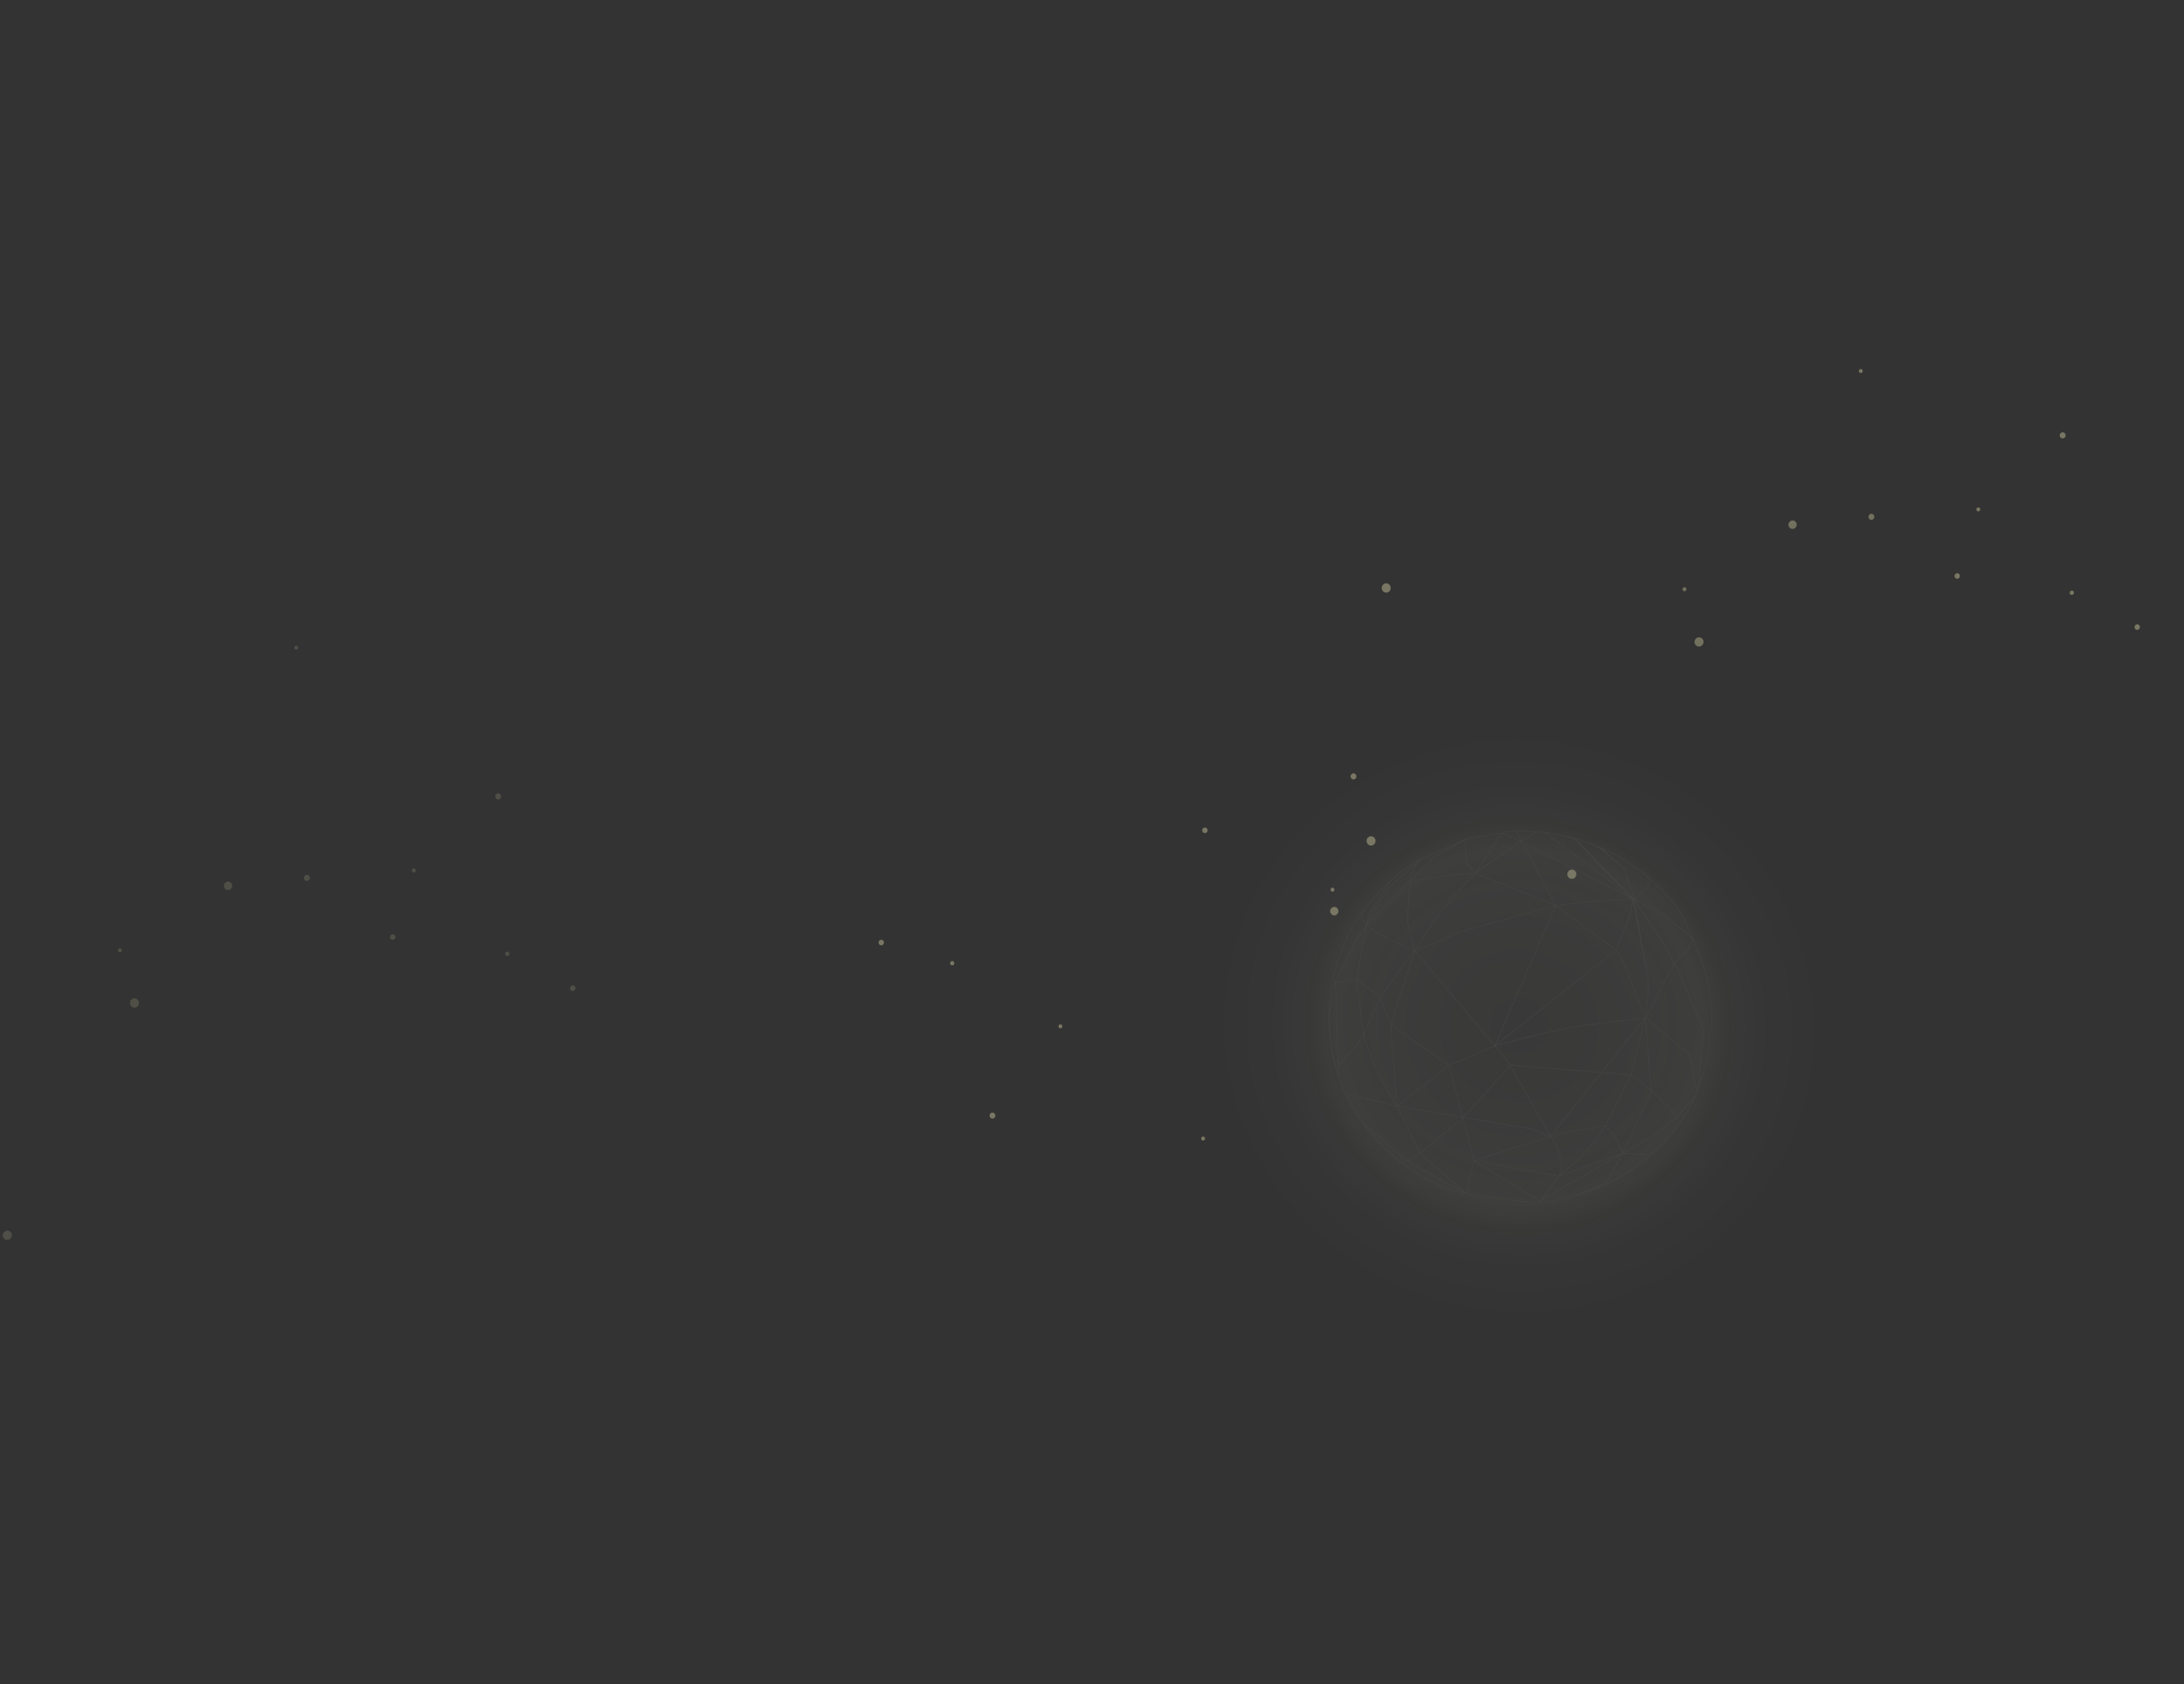 <svg width="1657" height="1278" viewBox="0 0 1657 1278" fill="none" xmlns="http://www.w3.org/2000/svg">
<rect x="0" y="0" width="1657" height="1278" fill="#333333" stroke="none"/>
<g opacity="0.34">
<g style="mix-blend-mode:screen">
<path d="M225.753 492.679C225.532 492.879 225.26 493.008 224.97 493.049C224.68 493.091 224.386 493.043 224.126 492.912C223.865 492.78 223.649 492.572 223.505 492.312C223.361 492.052 223.296 491.753 223.318 491.452C223.339 491.152 223.447 490.863 223.626 490.622C223.806 490.382 224.05 490.201 224.327 490.102C224.604 490.004 224.902 489.991 225.184 490.067C225.465 490.143 225.717 490.304 225.908 490.529C226.163 490.831 226.29 491.227 226.261 491.63C226.232 492.033 226.05 492.41 225.753 492.679V492.679Z" fill="#FFFABE" fill-opacity="0.41"/>
</g>
<g style="mix-blend-mode:screen">
<path d="M91.988 722.252C91.767 722.452 91.494 722.581 91.204 722.623C90.915 722.664 90.621 722.616 90.36 722.485C90.099 722.354 89.883 722.145 89.739 721.885C89.595 721.625 89.53 721.326 89.552 721.026C89.573 720.725 89.681 720.436 89.86 720.196C90.04 719.956 90.284 719.775 90.561 719.676C90.839 719.577 91.137 719.565 91.418 719.641C91.699 719.717 91.951 719.878 92.142 720.103C92.397 720.404 92.524 720.8 92.495 721.203C92.466 721.606 92.284 721.983 91.988 722.252V722.252Z" fill="#FFFABE" fill-opacity="0.41"/>
</g>
<g style="mix-blend-mode:screen">
<path d="M1412.75 282.678C1412.53 282.879 1412.26 283.008 1411.97 283.049C1411.68 283.091 1411.39 283.043 1411.13 282.912C1410.86 282.78 1410.65 282.572 1410.5 282.312C1410.36 282.052 1410.3 281.753 1410.32 281.452C1410.34 281.151 1410.45 280.863 1410.63 280.622C1410.81 280.382 1411.05 280.201 1411.33 280.102C1411.6 280.004 1411.9 279.991 1412.18 280.067C1412.46 280.143 1412.72 280.304 1412.91 280.529C1413.16 280.831 1413.29 281.227 1413.26 281.63C1413.23 282.033 1413.05 282.41 1412.75 282.678V282.678Z" fill="#FFFABE"/>
</g>
<path opacity="0.91" d="M1278.99 448.252C1278.77 448.452 1278.49 448.581 1278.2 448.623C1277.91 448.664 1277.62 448.616 1277.36 448.485C1277.1 448.354 1276.88 448.145 1276.74 447.885C1276.6 447.625 1276.53 447.326 1276.55 447.026C1276.57 446.725 1276.68 446.436 1276.86 446.196C1277.04 445.956 1277.28 445.775 1277.56 445.676C1277.84 445.577 1278.14 445.565 1278.42 445.641C1278.7 445.717 1278.95 445.877 1279.14 446.103C1279.4 446.404 1279.52 446.8 1279.5 447.203C1279.47 447.606 1279.28 447.983 1278.99 448.252V448.252Z" fill="#FFFABE"/>
<g style="mix-blend-mode:screen">
<path d="M1499.68 385.758C1499.84 385.499 1500.06 385.29 1500.32 385.16C1500.59 385.029 1500.88 384.982 1501.17 385.024C1501.46 385.067 1501.73 385.197 1501.94 385.398C1502.16 385.599 1502.31 385.863 1502.38 386.155C1502.45 386.447 1502.43 386.755 1502.33 387.039C1502.22 387.323 1502.04 387.572 1501.81 387.752C1501.57 387.932 1501.29 388.037 1501 388.053C1500.7 388.068 1500.42 387.994 1500.17 387.84C1500 387.738 1499.86 387.604 1499.74 387.444C1499.63 387.285 1499.55 387.103 1499.5 386.91C1499.46 386.716 1499.45 386.515 1499.48 386.317C1499.51 386.12 1499.58 385.93 1499.68 385.758V385.758Z" fill="#FFFABE"/>
</g>
<g style="mix-blend-mode:screen">
<path d="M1483.73 438.803C1483.4 438.559 1483.16 438.221 1483.02 437.83C1482.89 437.439 1482.86 437.013 1482.96 436.606C1483.06 436.199 1483.27 435.83 1483.57 435.544C1483.87 435.259 1484.25 435.07 1484.65 435.001C1485.05 434.933 1485.46 434.989 1485.82 435.161C1486.19 435.333 1486.49 435.614 1486.7 435.968C1486.91 436.323 1487.01 436.735 1486.99 437.153C1486.97 437.57 1486.84 437.974 1486.6 438.314C1486.44 438.54 1486.23 438.732 1486 438.879C1485.77 439.026 1485.52 439.124 1485.25 439.17C1484.99 439.215 1484.71 439.206 1484.45 439.143C1484.19 439.08 1483.95 438.964 1483.73 438.803V438.803Z" fill="#FFFABE"/>
</g>
<g style="mix-blend-mode:screen">
<path d="M1620.3 477.579C1619.97 477.335 1619.72 476.996 1619.59 476.604C1619.45 476.213 1619.43 475.787 1619.53 475.381C1619.63 474.974 1619.84 474.604 1620.14 474.319C1620.44 474.034 1620.82 473.846 1621.22 473.779C1621.62 473.711 1622.03 473.768 1622.39 473.941C1622.76 474.114 1623.06 474.396 1623.27 474.751C1623.48 475.106 1623.58 475.519 1623.56 475.936C1623.54 476.354 1623.4 476.758 1623.16 477.097C1623 477.322 1622.8 477.514 1622.57 477.66C1622.34 477.806 1622.08 477.904 1621.82 477.949C1621.55 477.994 1621.28 477.984 1621.02 477.92C1620.76 477.857 1620.51 477.741 1620.3 477.579V477.579Z" fill="#FFFABE"/>
</g>
<path opacity="0.91" d="M1358.57 395.317C1359.12 395.008 1359.74 394.872 1360.35 394.926C1360.97 394.979 1361.55 395.22 1362.03 395.617C1362.51 396.015 1362.86 396.551 1363.04 397.16C1363.22 397.768 1363.23 398.42 1363.05 399.035C1362.87 399.65 1362.52 400.2 1362.05 400.616C1361.57 401.031 1360.99 401.294 1360.37 401.371C1359.75 401.448 1359.13 401.335 1358.58 401.048C1358.04 400.76 1357.58 400.31 1357.29 399.754C1357.09 399.381 1356.96 398.97 1356.92 398.544C1356.87 398.118 1356.91 397.686 1357.03 397.273C1357.15 396.861 1357.35 396.475 1357.61 396.139C1357.88 395.803 1358.2 395.524 1358.57 395.317Z" fill="#FFFABE"/>
<g style="mix-blend-mode:screen">
<path d="M1573.33 450.496C1573.47 450.198 1573.52 449.866 1573.48 449.542C1573.44 449.217 1573.3 448.915 1573.09 448.674C1572.88 448.432 1572.6 448.262 1572.29 448.184C1571.98 448.107 1571.66 448.126 1571.36 448.239C1571.06 448.352 1570.79 448.555 1570.6 448.82C1570.41 449.085 1570.3 449.402 1570.28 449.73C1570.26 450.058 1570.34 450.383 1570.5 450.663C1570.67 450.943 1570.91 451.166 1571.19 451.303C1571.58 451.485 1572.02 451.503 1572.42 451.351C1572.82 451.2 1573.15 450.893 1573.33 450.496Z" fill="#FFFABE"/>
</g>
<g style="mix-blend-mode:screen">
<path d="M1564.16 332.544C1564.57 332.697 1565.02 332.72 1565.45 332.61C1565.88 332.5 1566.27 332.262 1566.57 331.925C1566.87 331.589 1567.07 331.17 1567.14 330.72C1567.22 330.27 1567.16 329.811 1566.98 329.399C1566.8 328.988 1566.5 328.643 1566.13 328.408C1565.75 328.174 1565.32 328.059 1564.88 328.08C1564.44 328.101 1564.01 328.256 1563.65 328.525C1563.29 328.795 1563.02 329.167 1562.86 329.594C1562.65 330.169 1562.67 330.802 1562.92 331.355C1563.16 331.907 1563.61 332.335 1564.16 332.544V332.544Z" fill="#FFFABE"/>
</g>
<path opacity="0.91" d="M1419.05 394.347C1419.47 394.5 1419.92 394.523 1420.34 394.413C1420.77 394.303 1421.16 394.065 1421.46 393.728C1421.77 393.392 1421.97 392.972 1422.04 392.523C1422.11 392.073 1422.05 391.614 1421.87 391.202C1421.69 390.791 1421.39 390.446 1421.02 390.211C1420.65 389.976 1420.21 389.862 1419.77 389.883C1419.33 389.904 1418.9 390.059 1418.55 390.328C1418.19 390.598 1417.91 390.969 1417.75 391.397C1417.55 391.972 1417.57 392.605 1417.81 393.159C1418.05 393.712 1418.5 394.139 1419.05 394.347V394.347Z" fill="#FFFABE"/>
<path opacity="0.91" d="M1292.45 486.775C1292.4 486.078 1292.15 485.417 1291.73 484.875C1291.31 484.332 1290.74 483.933 1290.09 483.727C1289.45 483.522 1288.76 483.519 1288.1 483.719C1287.45 483.92 1286.87 484.315 1286.43 484.854C1285.99 485.393 1285.71 486.052 1285.63 486.748C1285.55 487.444 1285.67 488.146 1285.98 488.764C1286.29 489.383 1286.77 489.89 1287.36 490.223C1287.95 490.555 1288.63 490.697 1289.3 490.632C1289.75 490.589 1290.19 490.455 1290.59 490.238C1291 490.021 1291.35 489.725 1291.65 489.366C1291.94 489.008 1292.16 488.594 1292.3 488.15C1292.44 487.705 1292.49 487.238 1292.45 486.775V486.775Z" fill="#FFFABE"/>
<g style="mix-blend-mode:screen">
<path d="M1189.96 661.121C1188.73 662.626 1188.9 664.856 1190.34 666.103C1191.78 667.35 1193.94 667.141 1195.17 665.636C1196.4 664.131 1196.23 661.901 1194.8 660.654C1193.36 659.407 1191.19 659.616 1189.96 661.121Z" fill="#FFFABE"/>
</g>
<g style="mix-blend-mode:screen">
<path d="M312.683 659.759C312.835 659.499 313.058 659.29 313.324 659.16C313.589 659.029 313.885 658.982 314.173 659.024C314.462 659.067 314.731 659.197 314.945 659.398C315.16 659.599 315.31 659.863 315.378 660.155C315.446 660.447 315.428 660.755 315.327 661.039C315.225 661.324 315.044 661.572 314.807 661.752C314.571 661.933 314.288 662.037 313.996 662.053C313.704 662.068 313.416 661.994 313.167 661.84C313.002 661.738 312.859 661.604 312.745 661.444C312.631 661.285 312.55 661.103 312.505 660.91C312.46 660.716 312.452 660.515 312.483 660.318C312.514 660.12 312.582 659.93 312.683 659.759V659.759Z" fill="#FFFABE" fill-opacity="0.41"/>
</g>
<g style="mix-blend-mode:screen">
<path d="M296.73 712.803C296.405 712.559 296.158 712.221 296.022 711.83C295.885 711.439 295.864 711.013 295.962 710.606C296.06 710.199 296.273 709.83 296.572 709.544C296.872 709.259 297.246 709.07 297.646 709.001C298.046 708.933 298.455 708.989 298.822 709.161C299.188 709.333 299.495 709.614 299.703 709.968C299.912 710.323 300.013 710.735 299.994 711.153C299.975 711.57 299.836 711.974 299.596 712.314C299.436 712.54 299.235 712.732 299.004 712.879C298.774 713.026 298.518 713.124 298.252 713.17C297.986 713.215 297.715 713.206 297.453 713.143C297.192 713.08 296.947 712.964 296.73 712.803V712.803Z" fill="#FFFABE" fill-opacity="0.41"/>
</g>
<g style="mix-blend-mode:screen">
<path d="M433.295 751.579C432.97 751.335 432.724 750.996 432.588 750.605C432.452 750.213 432.432 749.787 432.531 749.381C432.629 748.974 432.842 748.605 433.142 748.319C433.442 748.034 433.817 747.846 434.217 747.779C434.618 747.712 435.027 747.768 435.393 747.941C435.759 748.114 436.065 748.396 436.273 748.751C436.481 749.106 436.581 749.519 436.561 749.936C436.541 750.354 436.401 750.758 436.16 751.097C436 751.322 435.798 751.514 435.568 751.66C435.337 751.806 435.081 751.904 434.815 751.949C434.549 751.994 434.278 751.984 434.017 751.92C433.756 751.857 433.511 751.741 433.295 751.579V751.579Z" fill="#FFFABE" fill-opacity="0.41"/>
</g>
<g style="mix-blend-mode:screen">
<path d="M171.568 669.317C172.115 669.008 172.736 668.872 173.352 668.926C173.969 668.979 174.553 669.22 175.032 669.617C175.511 670.015 175.863 670.551 176.044 671.16C176.225 671.768 176.227 672.42 176.049 673.035C175.871 673.65 175.522 674.2 175.045 674.616C174.569 675.032 173.986 675.294 173.37 675.371C172.754 675.448 172.132 675.335 171.584 675.048C171.035 674.76 170.584 674.31 170.286 673.754C170.087 673.381 169.961 672.97 169.918 672.544C169.874 672.118 169.913 671.686 170.033 671.274C170.152 670.861 170.349 670.475 170.613 670.139C170.876 669.803 171.201 669.524 171.568 669.317Z" fill="#FFFABE" fill-opacity="0.41"/>
</g>
<g style="mix-blend-mode:screen">
<path d="M386.335 724.496C386.473 724.199 386.524 723.866 386.48 723.542C386.436 723.218 386.3 722.915 386.088 722.674C385.876 722.432 385.598 722.262 385.29 722.184C384.982 722.107 384.658 722.126 384.357 722.239C384.057 722.353 383.794 722.555 383.603 722.82C383.412 723.085 383.3 723.402 383.282 723.73C383.265 724.058 383.342 724.383 383.504 724.663C383.666 724.943 383.905 725.166 384.192 725.303C384.576 725.485 385.016 725.503 385.417 725.352C385.818 725.2 386.148 724.893 386.335 724.496Z" fill="#FFFABE" fill-opacity="0.41"/>
</g>
<g style="mix-blend-mode:screen">
<path d="M911.618 863.053C911.795 862.813 912.037 862.632 912.313 862.534C912.588 862.435 912.886 862.424 913.167 862.501C913.449 862.578 913.702 862.739 913.895 862.965C914.087 863.191 914.211 863.471 914.25 863.77C914.288 864.069 914.24 864.374 914.112 864.645C913.984 864.916 913.781 865.142 913.528 865.294C913.276 865.446 912.987 865.517 912.696 865.499C912.405 865.48 912.126 865.373 911.895 865.19C911.584 864.945 911.381 864.582 911.329 864.182C911.277 863.781 911.381 863.375 911.618 863.053V863.053Z" fill="#FFFABE"/>
</g>
<g style="mix-blend-mode:screen">
<path d="M1009.8 674.191C1009.97 673.951 1010.22 673.77 1010.49 673.672C1010.77 673.574 1011.06 673.562 1011.35 673.639C1011.63 673.716 1011.88 673.877 1012.07 674.103C1012.27 674.329 1012.39 674.61 1012.43 674.909C1012.47 675.208 1012.42 675.512 1012.29 675.783C1012.16 676.054 1011.96 676.28 1011.71 676.432C1011.46 676.584 1011.17 676.655 1010.87 676.637C1010.58 676.618 1010.3 676.511 1010.07 676.328C1009.76 676.083 1009.56 675.72 1009.51 675.32C1009.46 674.919 1009.56 674.513 1009.8 674.191V674.191Z" fill="#FFFABE"/>
</g>
<g style="mix-blend-mode:screen">
<path d="M805.931 779.313C805.833 779.597 805.656 779.846 805.422 780.027C805.188 780.208 804.908 780.313 804.617 780.328C804.325 780.344 804.036 780.27 803.786 780.116C803.536 779.961 803.336 779.733 803.211 779.46C803.086 779.187 803.043 778.882 803.086 778.583C803.129 778.284 803.256 778.005 803.453 777.781C803.649 777.557 803.905 777.399 804.188 777.325C804.471 777.252 804.769 777.267 805.043 777.369C805.225 777.436 805.392 777.539 805.535 777.673C805.678 777.807 805.794 777.968 805.877 778.149C805.959 778.33 806.007 778.525 806.016 778.725C806.025 778.925 805.996 779.124 805.931 779.313V779.313Z" fill="#FFFABE"/>
</g>
<g style="mix-blend-mode:screen">
<path d="M915.02 628.156C915.387 628.33 915.696 628.612 915.908 628.968C916.119 629.324 916.224 629.737 916.209 630.156C916.194 630.574 916.059 630.978 915.823 631.318C915.586 631.657 915.257 631.917 914.878 632.063C914.499 632.21 914.087 632.237 913.694 632.141C913.301 632.045 912.945 631.83 912.67 631.524C912.395 631.219 912.214 630.835 912.149 630.422C912.085 630.009 912.14 629.585 912.309 629.204C912.42 628.951 912.579 628.723 912.776 628.533C912.973 628.344 913.204 628.196 913.456 628.098C913.707 628.001 913.975 627.956 914.243 627.966C914.512 627.976 914.776 628.04 915.02 628.156V628.156Z" fill="#FFFABE"/>
</g>
<g style="mix-blend-mode:screen">
<path d="M669.472 713.304C669.839 713.478 670.148 713.761 670.359 714.118C670.57 714.474 670.674 714.888 670.658 715.306C670.643 715.724 670.507 716.128 670.27 716.467C670.032 716.807 669.703 717.065 669.324 717.211C668.945 717.357 668.533 717.383 668.14 717.286C667.747 717.189 667.39 716.974 667.116 716.667C666.842 716.36 666.661 715.976 666.598 715.563C666.535 715.149 666.591 714.726 666.76 714.345C666.873 714.093 667.032 713.865 667.229 713.676C667.426 713.487 667.657 713.34 667.909 713.243C668.161 713.146 668.428 713.102 668.697 713.112C668.965 713.123 669.228 713.188 669.472 713.304V713.304Z" fill="#FFFABE"/>
</g>
<g style="mix-blend-mode:screen">
<path d="M1014.33 693.891C1013.85 694.302 1013.27 694.559 1012.66 694.629C1012.04 694.699 1011.42 694.579 1010.87 694.285C1010.33 693.99 1009.87 693.535 1009.58 692.975C1009.28 692.414 1009.15 691.775 1009.2 691.137C1009.25 690.499 1009.48 689.891 1009.87 689.389C1010.25 688.887 1010.77 688.513 1011.36 688.315C1011.95 688.118 1012.58 688.104 1013.17 688.277C1013.77 688.45 1014.3 688.801 1014.7 689.287C1014.97 689.613 1015.18 689.991 1015.3 690.4C1015.43 690.808 1015.48 691.239 1015.44 691.668C1015.41 692.096 1015.29 692.513 1015.1 692.895C1014.91 693.276 1014.65 693.615 1014.33 693.891Z" fill="#FFFABE"/>
</g>
<g style="mix-blend-mode:screen">
<path d="M720.879 730.509C720.803 730.829 720.819 731.164 720.927 731.474C721.034 731.783 721.228 732.052 721.484 732.247C721.739 732.441 722.045 732.553 722.362 732.568C722.68 732.582 722.994 732.499 723.266 732.328C723.538 732.158 723.755 731.907 723.89 731.609C724.025 731.311 724.071 730.978 724.023 730.653C723.975 730.328 723.835 730.025 723.621 729.783C723.406 729.541 723.127 729.37 722.819 729.293C722.406 729.191 721.972 729.261 721.608 729.489C721.245 729.717 720.983 730.083 720.879 730.509Z" fill="#FFFABE"/>
</g>
<g style="mix-blend-mode:screen">
<path d="M753.32 844.284C752.885 844.215 752.44 844.282 752.042 844.475C751.643 844.668 751.308 844.979 751.08 845.369C750.851 845.759 750.739 846.209 750.758 846.664C750.777 847.119 750.925 847.558 751.184 847.925C751.444 848.292 751.803 848.571 752.215 848.727C752.628 848.883 753.077 848.909 753.504 848.801C753.932 848.693 754.319 848.456 754.617 848.121C754.915 847.785 755.111 847.366 755.18 846.916C755.268 846.311 755.123 845.695 754.774 845.202C754.426 844.709 753.903 844.379 753.32 844.284V844.284Z" fill="#FFFABE"/>
</g>
<g style="mix-blend-mode:screen">
<path d="M1027.24 586.866C1026.81 586.798 1026.36 586.865 1025.97 587.058C1025.57 587.251 1025.23 587.562 1025 587.952C1024.78 588.341 1024.66 588.792 1024.68 589.247C1024.7 589.702 1024.85 590.141 1025.11 590.508C1025.37 590.875 1025.73 591.154 1026.14 591.31C1026.55 591.466 1027 591.492 1027.43 591.384C1027.86 591.276 1028.24 591.039 1028.54 590.704C1028.84 590.368 1029.03 589.949 1029.1 589.499C1029.19 588.894 1029.05 588.277 1028.7 587.783C1028.35 587.29 1027.83 586.96 1027.24 586.866V586.866Z" fill="#FFFABE"/>
</g>
<g style="mix-blend-mode:screen">
<path d="M1036.94 639.114C1037.13 639.786 1037.51 640.384 1038.03 640.832C1038.55 641.28 1039.19 641.559 1039.86 641.632C1040.53 641.705 1041.21 641.57 1041.81 641.244C1042.41 640.918 1042.9 640.415 1043.23 639.799C1043.55 639.183 1043.69 638.482 1043.63 637.784C1043.57 637.086 1043.31 636.422 1042.89 635.878C1042.46 635.333 1041.89 634.931 1041.25 634.723C1040.6 634.515 1039.91 634.509 1039.26 634.708C1038.83 634.839 1038.43 635.058 1038.08 635.35C1037.72 635.643 1037.43 636.005 1037.22 636.414C1037 636.823 1036.87 637.273 1036.82 637.736C1036.77 638.2 1036.81 638.668 1036.94 639.114V639.114Z" fill="#FFFABE"/>
</g>
<g style="mix-blend-mode:screen">
<path d="M1054.73 447.872C1055.63 446.153 1055.03 444 1053.37 443.064C1051.71 442.129 1049.63 442.764 1048.72 444.483C1047.81 446.203 1048.42 448.355 1050.08 449.291C1051.74 450.227 1053.82 449.591 1054.73 447.872Z" fill="#FFFABE"/>
</g>
<g style="mix-blend-mode:screen">
<path d="M377.161 606.544C377.573 606.697 378.022 606.72 378.451 606.61C378.881 606.5 379.27 606.262 379.572 605.926C379.873 605.589 380.073 605.17 380.145 604.72C380.217 604.27 380.159 603.811 379.978 603.4C379.796 602.988 379.5 602.643 379.127 602.408C378.753 602.174 378.318 602.059 377.878 602.08C377.438 602.101 377.011 602.256 376.652 602.525C376.293 602.795 376.018 603.167 375.862 603.594C375.654 604.169 375.675 604.802 375.918 605.355C376.161 605.907 376.608 606.335 377.161 606.544V606.544Z" fill="#FFFABE" fill-opacity="0.41"/>
</g>
<g style="mix-blend-mode:screen">
<path d="M232.054 668.347C232.466 668.5 232.916 668.523 233.345 668.413C233.774 668.303 234.164 668.065 234.465 667.728C234.766 667.392 234.966 666.972 235.038 666.523C235.11 666.073 235.052 665.614 234.871 665.202C234.69 664.791 234.393 664.446 234.02 664.211C233.646 663.976 233.212 663.862 232.771 663.883C232.331 663.904 231.904 664.059 231.545 664.328C231.186 664.598 230.911 664.969 230.755 665.397C230.546 665.972 230.565 666.606 230.809 667.159C231.052 667.712 231.5 668.139 232.054 668.347V668.347Z" fill="#FFFABE" fill-opacity="0.41"/>
</g>
<g style="mix-blend-mode:screen">
<path d="M105.455 760.775C105.401 760.078 105.148 759.417 104.728 758.875C104.308 758.332 103.74 757.933 103.095 757.727C102.45 757.522 101.757 757.519 101.105 757.72C100.452 757.92 99.869 758.315 99.429 758.854C98.988 759.393 98.711 760.052 98.631 760.748C98.552 761.444 98.673 762.146 98.981 762.764C99.289 763.383 99.769 763.89 100.361 764.223C100.952 764.555 101.629 764.698 102.305 764.632C102.754 764.589 103.192 764.455 103.594 764.238C103.996 764.021 104.354 763.725 104.646 763.366C104.939 763.008 105.161 762.595 105.3 762.15C105.439 761.705 105.491 761.238 105.455 760.775V760.775Z" fill="#FFFABE" fill-opacity="0.41"/>
</g>
<g style="mix-blend-mode:screen">
<path d="M2.961 935.121C1.73 936.626 1.899 938.856 3.338 940.103C4.777 941.35 6.942 941.141 8.173 939.636C9.404 938.131 9.235 935.901 7.795 934.654C6.356 933.407 4.192 933.616 2.961 935.121Z" fill="#FFFABE" fill-opacity="0.41"/>
</g>
<g opacity="0.29">
<path opacity="0.73" d="M1437 503.831L868 503.831L868 1053.26L1437 1053.26L1437 503.831Z" fill="url(#paint0_radial)"/>
<g style="mix-blend-mode:overlay">
<g style="mix-blend-mode:overlay">
<path d="M1294.92 739.836L1294.81 739.438L1294.76 739.237L1284.79 712.577L1284.86 712.635L1284.6 712.055L1284.62 712.008L1284.56 711.956L1284.43 711.612L1284.41 711.642L1277.53 696.358L1277.17 695.74L1277.09 695.61L1275.61 693.219L1269.85 685.181L1269.77 685.084L1269.75 685.063L1267.32 682.156L1266.19 680.818L1266.16 680.792L1264.8 679.271L1262.19 676.438L1261.24 675.438L1260.54 674.727L1260.11 674.296L1258 672.203L1257.98 672.184L1257.94 672.147L1257.32 671.542L1256.6 670.857L1255.8 670.118L1254.13 668.596L1253.34 667.883L1252.02 666.717L1251.41 666.194L1251.28 666.088L1248.98 664.149L1247.39 662.856L1247.32 662.8L1245.27 661.199L1243.89 660.161L1242.52 659.135L1242.49 659.118L1242.42 659.066L1240.66 657.812L1238.08 656.026L1237.41 655.571L1236.33 654.853L1235.14 654.082L1234.76 653.845L1232.08 652.179L1229.31 650.54L1226.47 648.954L1224.52 647.913L1222.63 646.92L1222.52 646.864L1222.32 646.765L1222.27 646.737L1219.97 645.595L1219.56 645.398L1216.54 643.983L1215.76 643.627L1213.92 642.819L1211.71 641.899L1210.19 641.272L1208.73 640.701L1208.53 640.626L1208.45 640.593L1207.96 640.406L1207.74 640.326L1207.58 640.266L1206.97 640.05L1205.85 639.647L1203.4 638.766L1199.74 637.562L1196.08 636.456L1195.78 636.368L1195.51 636.29L1193.86 635.842L1191.85 635.312L1190.17 634.881L1190.15 634.937L1189 634.595L1188.89 634.567L1188.53 634.483L1188.4 634.452L1187.16 634.174L1185.46 633.802L1185.38 633.784L1185.36 633.784L1182.86 633.285L1182.19 633.16L1177.8 632.403L1176.83 632.246L1172.71 631.673L1172.65 631.673L1172.54 631.66L1169.45 631.315L1167.5 631.138L1166.06 631.016L1166.07 631.016L1165.54 630.981L1165.5 630.981L1162.76 630.802L1162.7 630.802L1159.93 630.675L1159.58 630.675L1156.42 630.561L1153.58 630.561L1151.25 630.587L1151.02 630.587L1150.21 630.6L1150.06 630.6L1148.36 630.662L1146.71 630.731L1146.64 630.731L1143.25 631.156L1143.21 631.156L1142.86 631.222L1142.75 631.246L1142.34 631.33L1142.29 631.33L1141.24 631.582L1141.15 631.604L1140.8 631.688L1139.42 632.046L1139.34 632.011L1139.3 632.067L1119.6 635.112L1119.38 635.159L1119.23 635.191L1111.72 636.967L1111.72 636.894L1111.49 637.019L1111.38 637.047L1111.38 637.07L1078.32 651.664L1077.42 651.63L1077.29 651.71L1075.27 652.947L1075.14 653.02L1072.91 654.444L1072.64 654.625L1070.02 656.368L1069.93 656.431L1068.52 657.413L1068.47 657.452L1068.37 657.519L1066.77 658.657L1064.99 659.949L1064.98 659.949L1062.82 661.587L1062.54 661.803L1060.14 663.707L1058.17 665.336L1057.79 665.698L1055.48 667.7L1055.19 667.954L1055.24 667.887L1054.31 668.749L1054.25 668.799L1052.65 670.286L1051.04 671.794L1049.16 673.639L1048.91 673.891L1046.83 676.013L1046.82 676.028L1046.62 676.231L1045.17 677.767L1044.79 678.198L1042.78 680.413L1042.75 680.445L1041.06 682.4L1040.86 682.645L1038.98 684.91L1038.96 684.94L1037.77 686.448L1037.64 686.619L1037.55 686.733L1036.63 687.914L1035.39 689.534L1035.14 689.881L1035.06 689.98L1033.41 692.264L1032.96 692.911L1032.74 693.223L1032.7 693.275L1032 694.294L1031.99 694.318L1031.97 694.341L1030.96 695.85L1030.81 696.065L1030.75 696.156L1029.94 697.397L1028.84 699.12L1027.45 701.4L1027.35 701.585L1025.9 704.083L1024.61 706.41L1024.5 706.608L1023.16 709.159L1022.08 711.314L1021.88 711.728L1020.64 714.335L1020.15 715.412L1019.7 716.43L1019.43 717.076L1019.4 717.076L1018.23 719.845L1017.92 720.595L1017.57 721.485L1017.14 722.601L1016.1 725.37L1015.24 727.817L1015.12 728.173L1014.21 730.974L1014.05 731.48L1013.46 733.42L1013.36 733.797L1012.57 736.626L1011.92 739.14L1011.85 739.459L1011.18 742.319L1011.18 742.336L1010.7 744.663L1010.67 744.825L1010.67 744.84L1010.42 746.07L1010.05 748.072L1009.63 750.658L1009.57 751.02L1009.16 753.924L1009.12 754.28L1009.12 754.314L1008.87 756.353L1008.81 756.911L1008.53 759.77L1008.46 760.632L1008.37 761.791L1008.31 762.718L1008.14 765.661L1008.05 768.247L1008.05 768.626L1008.02 771.587L1008.02 771.918L1008.04 774.196L1008.04 774.543L1008.12 777.299L1008.12 777.314L1008.34 781.242L1008.45 782.8L1008.48 783.102L1008.48 783.149L1008.53 783.828L1008.53 783.875L1008.55 784.091L1008.55 784.101L1008.73 785.825L1008.78 786.336L1009.02 788.579L1009.15 789.564L1009.47 791.901L1009.5 792.128L1009.95 794.929L1009.96 795.03L1009.96 795.043L1010.44 797.683L1010.51 798.017L1011.07 800.768L1011.07 800.792L1011.07 800.807L1011.52 802.792L1012.43 806.496L1012.73 807.64L1013.08 808.883L1013.2 809.314L1014.04 812.137L1015.38 816.196L1015.63 816.931L1015.64 816.961L1015.7 817.125L1015.71 817.157L1015.91 817.711L1016.87 820.325L1016.93 820.478L1018.02 823.242L1018.02 823.255L1018.86 825.24L1018.86 825.259L1018.93 825.427L1019.54 826.847L1020.36 828.702L1020.68 829.39L1020.83 829.698L1020.87 829.78L1021.86 831.913L1022.89 834.003L1022.89 834.022L1024.11 836.375L1024.55 837.175L1025.59 839.077L1025.59 839.095L1026.9 841.387L1027.01 841.568L1028.49 844.025L1028.51 844.051L1028.51 844.066L1029.99 846.414L1030.09 846.557L1031.63 848.899L1033.7 851.846L1033.68 851.833L1033.89 852.118L1033.91 852.152L1034.52 852.997L1034.81 853.398L1034.99 853.641L1035.32 854.094L1036.51 855.662L1036.81 856.024L1038.61 858.315L1040.25 860.312L1040.47 860.588L1042.38 862.818L1043.16 863.71L1044.05 864.702L1044.35 865.025L1046.36 867.192L1046.96 867.824L1048.3 869.19L1048.44 869.33L1050.55 871.416L1050.58 871.45L1052.47 873.247L1052.75 873.502L1054.98 875.533L1055 875.546L1055.04 875.583L1057.17 877.443L1057.28 877.54L1059.61 879.492L1059.67 879.541L1061.14 880.711L1062.92 882.097L1064.48 883.299L1066.68 884.92L1066.98 885.135L1069.51 886.919L1072.12 888.671L1074.13 889.964L1075.04 890.537L1075.14 890.599L1077.63 892.108L1077.74 892.175L1079.29 893.071L1082.09 894.661L1083.48 895.409L1083.92 895.642L1084.89 896.144L1085.26 896.327L1085.41 896.402L1086.35 896.874L1086.84 897.118L1087.95 897.648L1088.28 897.803L1089.72 898.462L1090.08 898.624L1091.18 899.106L1091.69 899.322L1092.66 899.736L1093.19 899.951L1094.23 900.369L1094.64 900.533L1094.66 900.533L1096.45 901.22L1096.85 901.371L1098.52 901.974L1098.73 902.05L1100.57 902.675L1101.01 902.817L1102.89 903.414L1104.44 903.877L1104.95 904.021L1106 904.319L1106.6 904.482L1107.56 904.739L1108.2 904.905L1109.14 905.14L1109.79 905.297L1110.73 905.512L1111.37 905.659L1112.31 905.874L1112.5 906.036L1112.52 905.978L1113.69 906.624L1113 906.025L1114.12 906.241L1114.54 906.327L1116.17 906.633C1133.65 909.634 1153.83 912.382 1167.44 912.382L1168.3 912.382L1170.97 912.095L1172.9 911.88L1174.31 911.699L1174.35 911.699L1178.47 911.089L1178.55 911.074L1182.57 910.365L1187.21 909.462L1187.28 909.447L1188.79 909.1L1188.92 909.07L1190.26 908.742L1192.46 908.18L1193.24 907.964L1194.55 907.618L1194.97 907.501L1195.57 907.335L1199.51 906.154L1202.88 905.056L1203.15 904.965L1203.37 904.888L1204.71 904.422L1204.77 904.401L1207.65 903.323L1209.65 902.558L1212.58 901.367L1212.87 901.274L1216.05 899.895L1216.83 899.544L1218.79 898.628L1220.89 897.6L1222.07 897.023L1222.52 896.807L1224.64 895.704L1224.95 895.536L1227.81 893.969L1228.23 893.735L1230.02 892.7L1230.56 892.379L1233.29 890.722L1235.64 889.207L1236.59 888.576L1238.54 887.283L1238.56 887.283L1239.12 886.898L1240.75 885.758L1241.09 885.516L1243.59 883.691L1244.02 883.37L1245.7 882.09L1246.03 881.827L1248.43 879.921L1249.84 878.753L1250.63 878.093L1250.63 878.108L1251.07 877.727L1251.14 877.667L1251.69 877.199L1253.09 875.977L1255.06 874.195L1255.33 873.95L1257.53 871.881L1257.65 871.761L1259.25 870.196L1259.66 869.787L1261.2 868.21L1261.82 867.578L1261.93 867.466L1263.78 865.486L1265.77 863.282L1265.79 863.254L1267.49 861.301L1268.25 860.381L1269.57 858.793L1269.59 858.767L1270.9 857.117L1271.73 856.04L1273.16 854.167L1274.72 852.012L1274.86 851.812L1276.53 849.427L1278.01 847.209L1278.13 847.013L1279.69 844.574L1281.01 842.419L1281.19 842.109L1282.65 839.605L1283.37 838.312L1284.08 837.02L1285.57 833.828L1285.99 832.854L1287 830.413L1287.59 828.905L1287.59 828.92L1287.79 828.383L1287.82 828.327L1288.53 826.433L1288.59 825.729L1295.79 804.582L1295.92 803.99L1295.95 803.89L1299.21 770.001L1294.92 739.836ZM1250.81 768.012L1248.78 771.069L1250.06 759.593L1250.07 759.432L1250.14 758.553L1250.73 744.167L1250.73 744.114L1239.85 683.009L1240.16 683.382L1263.41 718.074L1269.62 731.021L1269.6 731.036L1269.63 731.071L1251.18 767.454L1250.81 768.014L1250.81 768.012ZM1252.62 828.228L1231.2 874.73L1225.32 861.734L1224.94 861.269L1224.91 861.235L1218.25 854.469L1218.29 854.408L1218.3 854.408L1218.33 854.342L1218.53 854.044L1218.48 854.044L1237.44 815.942L1252.53 827.078L1252.62 828.228ZM1068.23 881.397L1077.65 875.389L1078 876.094L1111.17 904.879L1068.77 881.705L1068.23 881.397ZM1047.77 819.228L1047.41 818.541L1046.8 817.351L1046.58 816.905L1045.82 815.369L1045.74 815.216L1034.85 787.038L1034.69 786.5L1036.2 781.591L1046.85 757.673L1047.01 757.383L1055.11 777.592L1054.95 778.656L1054.94 778.749L1054.94 778.766L1059.54 838.741L1048.9 821.37L1048.73 821.044L1048.14 819.933L1047.77 819.228ZM1029.29 712.902L1036.7 702.937L1029.05 742.584C1028.96 742.603 1028.83 742.633 1028.62 742.67C1027.42 742.916 1024.36 743.532 1021.26 744.075C1019.71 744.351 1018.16 744.609 1016.83 744.799C1015.8 744.965 1014.77 745.07 1013.73 745.111L1013.72 745.111C1013.57 745.115 1013.42 745.103 1013.27 745.075L1013.26 745.075L1028.78 713.648L1029.26 712.943L1029.29 712.902ZM1037.55 701.433L1038.38 699.592L1038.8 698.677L1039.02 698.213L1047.08 683.777L1048.06 682.307L1048.35 681.876L1049.1 680.799L1053.56 674.837L1053.82 674.509L1054.62 673.537L1055.4 672.6L1055.73 672.219L1074.43 655.569L1071.72 659.542L1069.8 667.622L1069.8 668.7L1069.22 669.172L1067.95 670.212L1037.55 701.433L1037.55 701.433ZM1154.32 638.917L1195.92 660.288L1238.49 682.165L1211.07 683.507L1193.33 685.563L1180.59 687.041L1180.62 686.985L1180.41 687.043L1161.02 650.307L1154.33 638.923L1154.32 638.917ZM1239.4 682.51L1239.43 682.725L1239.45 682.712L1241.26 692.911L1239.33 682.464L1239.4 682.51ZM1250.38 744.178L1249.8 758.525L1249.73 759.399L1249.72 759.557L1248.39 771.455L1232.03 731.062L1231.95 730.903L1231.61 730.256L1226.43 720.898L1226.49 720.851L1226.42 720.799L1236.81 694.671L1238.11 688.207L1239.12 683.214L1250.38 744.178ZM1183.66 892.041L1199.42 878.141L1199.53 878.024L1200.43 877.085L1200.75 876.744L1201.48 875.962L1201.95 875.456L1202.55 874.797L1203.12 874.163L1203.62 873.605L1204.25 872.881L1204.68 872.398L1205.35 871.612L1205.72 871.181L1206.41 870.353L1206.74 869.959L1207.45 869.097L1207.74 868.74L1208.47 867.837L1208.72 867.537L1209.49 866.568L1209.64 866.372L1210.48 865.294L1218.01 854.77L1224.61 861.472L1224.63 861.491L1224.99 861.922L1230.94 875.066L1183.66 892.041ZM1217.83 854.469L1210.24 865.079L1209.4 866.156L1209.25 866.352L1208.48 867.322L1208.24 867.619L1207.51 868.52L1207.22 868.877L1206.51 869.739L1206.18 870.134L1205.48 870.959L1205.11 871.39L1204.44 872.176L1204.02 872.657L1203.38 873.383L1202.88 873.941L1202.31 874.572L1201.71 875.219L1201.24 875.725L1200.51 876.51L1200.19 876.85L1199.3 877.789L1199.19 877.902L1183.18 892.026L1184.75 887.624L1184.75 878.789L1184.71 878.574L1184.67 878.41L1184.67 878.397L1180.72 868.535L1176.67 862.26L1177.3 862.107L1181.68 861.047L1195.54 858.08L1208.77 855.783L1209.43 855.684L1209.67 855.645L1217.83 854.469ZM1109.84 847.673L1099.57 808.566L1133.73 793.968L1133.63 794.198L1134.03 793.882L1145.12 807.416L1145.74 808.515L1110.12 847.72L1109.84 847.673ZM1029.42 743.116L1046.82 757.036L1046.73 757.199L1046.54 757.536L1035.88 781.47L1034.58 785.674L1033.96 780.596L1029.42 743.116ZM1029.39 742.657L1033.11 723.37L1037.12 702.544L1037.12 702.523L1044.56 707.778L1055.78 713.693L1056 713.796L1057.07 714.309L1057.31 714.426L1058.39 714.932L1058.45 714.962L1073.11 721.517L1069.99 724.99L1047 756.756L1029.39 742.657ZM1069.78 669.146L1067.6 697.188L1067.64 697.442L1067.82 698.858L1067.88 699.254L1068.08 700.596L1068.14 701.008L1068.37 702.398L1068.42 702.719L1068.7 704.251L1068.73 704.413L1070.86 713.583L1070.88 713.659L1071.33 715.296L1071.55 716.1L1071.71 716.634L1073.09 721.123L1069.05 719.319L1058.56 714.632L1058.5 714.602L1057.42 714.096L1057.18 713.98L1056.11 713.469L1055.9 713.368L1044.72 707.464L1037.24 702.18L1068.18 670.441L1069.44 669.413L1069.78 669.146ZM1112.06 706.037L1156.27 693.971L1180.03 687.487L1148.54 759.923L1134.01 793.341L1073.66 721.528L1104.29 709.17L1112.06 706.037ZM1231.31 730.412L1231.65 731.058L1231.73 731.205L1248.24 771.998L1248.24 772.039L1201.16 777.967L1201.13 777.967L1198.51 778.413L1178.68 782.214L1177.19 782.526L1176.33 782.709L1137.85 792.38L1137.2 792.567L1134.84 793.25L1226.16 721.107L1231.31 730.412ZM1055.29 778.706L1055.42 777.87L1099.09 808.467L1066.6 833.876L1059.91 839.101L1055.28 778.768L1055.29 778.706ZM1055.48 777.499L1055.65 776.372L1055.68 776.228L1073.45 721.803L1113.84 769.854L1133.79 793.586L1099.41 808.275L1055.48 777.499ZM1134.49 793.106L1180.39 687.502L1225.93 720.862L1134.49 793.106ZM1134.35 793.752L1137.29 792.891L1137.94 792.705L1176.41 783.037L1177.26 782.854L1178.75 782.541L1198.59 778.74L1201.21 778.294L1201.23 778.294L1248.09 772.397L1215 813.682L1146.17 808.049L1145.98 808.265L1145.4 807.248L1134.35 793.752ZM1146.31 808.405L1214.75 814.007L1176.41 861.842L1146.15 808.566L1146.31 808.405ZM1176.41 861.842L1214.75 813.985L1176.41 861.842ZM1236.48 694.57L1226.13 720.59L1180.76 687.356L1211.09 683.839L1238.91 682.477L1236.48 694.57ZM1070.24 725.195L1072.97 722.178L1055.34 776.161L1055.31 776.329L1055.22 776.937L1047.23 757.027L1070.24 725.195ZM1099.28 808.762L1060.17 839.34L1099.28 808.762ZM1099.28 808.762L1109.47 847.621L1060.17 839.34L1099.28 808.762ZM1110.52 847.787L1145.91 808.836L1176 861.842L1161.69 856.382L1110.52 847.787ZM1209.6 855.328L1209.35 855.365L1208.7 855.466L1195.47 857.748L1181.6 860.72L1176.84 861.872L1180.34 857.505L1215.16 814.029L1237.12 815.826L1218.07 854.098L1209.6 855.328ZM1215.4 813.727L1248.16 772.832L1237.25 815.513L1215.4 813.727ZM1153.81 638.762L1160.72 650.462L1176.95 681.202L1179.93 686.877L1179.1 686.479L1177.87 685.888L1119.61 662.561L1153.81 638.762ZM1119.25 662.852L1119.27 662.882L1119.33 662.807L1177.72 686.181L1178.95 686.765L1179.84 687.196L1111.94 705.727L1073.81 721.105L1088.04 699.103L1107.79 674.849L1108.95 673.574L1109.09 673.427L1113.97 668.232L1114.2 668.004L1115.33 666.827L1119.25 662.852ZM1115.08 666.597L1113.95 667.775L1113.72 667.991L1108.84 673.188L1108.7 673.337L1107.53 674.63L1087.77 698.901L1073.44 721.051L1087.77 698.901L1073.44 721.049L1072.07 716.572L1071.91 716.035L1071.69 715.234L1071.24 713.596L1071.22 713.525L1069.1 704.361L1069.06 704.199L1068.78 702.667L1068.72 702.346L1068.5 700.956L1068.44 700.545L1068.24 699.2L1068.18 698.804L1067.99 697.386L1067.97 697.17L1070.16 668.898L1103.57 663.841L1118.85 662.785L1115.08 666.597ZM1013.31 745.419C1013.45 745.437 1013.6 745.445 1013.74 745.443C1014.99 745.388 1016.24 745.254 1017.47 745.042C1021.8 744.396 1027.91 743.157 1029.05 742.924L1034.33 786.45L1015.3 808.797C1015.23 806.101 1014.84 791.628 1014.41 777.157C1014.17 769.134 1013.93 761.11 1013.72 755.094C1013.61 752.078 1013.52 749.578 1013.43 747.822C1013.4 746.945 1013.36 746.255 1013.33 745.784C1013.33 745.643 1013.31 745.521 1013.3 745.419L1013.31 745.419ZM1060.09 839.694L1060.13 839.694L1060.11 839.657L1095.37 845.57L1109.56 847.964L1109.62 848.192L1077.77 874.876L1060.09 839.694ZM1112.35 905.465L1078.28 875.891L1077.92 875.187L1109.72 848.554L1118.17 880.759L1116.92 886.018L1112.35 905.465ZM1110 848.308L1110.15 848.185L1110.25 848.08L1161.59 856.699L1175.87 862.146L1118.46 880.548L1110 848.308ZM1176.3 862.355L1176.35 862.456L1180.38 868.705L1184.31 878.511L1184.34 878.662L1184.38 878.841L1184.38 887.589L1182.65 892.409L1119.01 880.733L1176.3 862.355ZM1182.85 892.765L1182.87 892.765L1182.91 892.683L1182.97 892.636L1229.49 875.934L1170.07 910.108L1182.85 892.765ZM1237.57 815.625L1248.31 773.662L1252.49 826.638L1237.57 815.625ZM1269.87 730.78L1263.71 717.906L1240.44 683.186L1240.22 682.919L1260.92 693.363L1261.06 693.449L1284.2 712.088L1280.06 720.989L1269.87 730.78ZM1251.03 666.33L1251.16 666.435L1251.77 666.957L1253.09 668.12L1253.89 668.833L1255.55 670.355L1256.35 671.092L1257.07 671.775L1257.69 672.378L1257.73 672.415L1257.75 672.432L1259.87 674.524L1260.29 674.955L1260.99 675.664L1261.94 676.657L1264.53 679.471L1265.9 680.99L1265.92 681.018L1265.92 681.029L1267.06 682.367L1269.48 685.261L1269.5 685.281L1269.57 685.369L1275.33 693.395L1276.8 695.766L1276.87 695.891L1277.23 696.496L1283.97 711.459L1261.28 693.173L1261.11 693.074L1239.88 682.374L1247.51 676.468L1247.53 676.448L1247.8 676.192L1251.39 671.451L1251.44 671.331L1251.49 671.199L1251.49 671.173L1251.59 667.7L1251.54 667.571L1251.51 667.487L1251.51 667.469L1251.49 667.441L1250.63 665.998L1251.03 666.33ZM1215.61 643.92L1216.39 644.274L1219.41 645.689L1219.82 645.885L1222.11 647.027L1222.16 647.053L1222.36 647.152L1222.45 647.202L1224.36 648.202L1226.3 649.24L1229.09 650.815L1231.87 652.453L1234.52 654.125L1234.89 654.358L1236.09 655.131L1237.16 655.845L1237.83 656.299L1240.42 658.083L1242.17 659.337L1242.24 659.389L1242.26 659.404L1243.64 660.43L1245.02 661.469L1247.06 663.067L1247.13 663.123L1248.69 664.393L1248.76 664.459L1250.1 665.823L1251.2 667.627L1251.23 667.698L1251.25 667.769L1251.15 671.126L1251.11 671.232L1251.08 671.311L1247.54 675.987L1247.29 676.224L1239.7 682.089L1239.34 678.883L1239.34 678.847L1239.3 678.592L1239.3 678.577L1233.38 660.893L1233.3 660.751L1232.96 660.191L1232.83 659.975L1232.52 659.482L1232.38 659.266L1232.07 658.751L1232 658.648L1231.98 658.629L1231.92 658.573L1214.53 643.453L1215.61 643.92ZM1195.43 636.594L1195.69 636.672L1195.99 636.76L1199.64 637.863L1203.3 639.07L1205.73 639.94L1206.84 640.343L1207.45 640.572L1207.61 640.63L1207.83 640.71L1208.31 640.893L1213.28 643.136L1231.71 658.846L1231.76 658.928L1232.09 659.434L1232.23 659.65L1232.54 660.146L1232.67 660.361L1233 660.908L1233.06 661.022L1238.96 678.644L1238.99 678.883L1238.99 678.92L1239.33 681.859L1239.28 681.803L1239.3 681.889L1239.2 681.794L1239.13 681.398L1239.08 681.663L1195.42 636.592L1195.43 636.594ZM1195.07 636.706L1229.24 671.986L1194.41 636.508L1195.07 636.706ZM1176.78 632.563L1177.74 632.718L1182.12 633.474L1182.79 633.599L1185.29 634.097L1185.32 634.097L1185.4 634.114L1187.09 634.487L1188.33 634.763L1188.46 634.793L1188.81 634.875L1188.92 634.903L1193.78 636.346L1237.37 680.762L1173.26 632.084L1176.78 632.563ZM1167.48 631.464L1169.42 631.64L1172.51 631.983L1172.59 631.983L1222.54 669.906L1237.5 681.26L1184.84 654.222L1154.22 638.493L1162.55 633.224L1165.6 631.304L1167.48 631.464ZM1153.59 630.893L1156.4 630.893L1159.58 630.975L1159.93 630.985L1162.71 631.115L1162.75 631.115L1165.03 631.266L1161.86 633.272L1153.96 638.249L1153.27 636.525L1153.16 636.236L1153.13 636.176L1151.6 632.224L1151.59 632.186L1151.55 632.056L1151.52 631.994L1151.47 631.843L1151.31 630.91L1153.59 630.893ZM1140.9 632.013L1141.24 631.931L1141.34 631.908L1142.36 631.677L1142.41 631.666L1142.81 631.582L1142.93 631.561L1143.28 631.492L1143.32 631.492L1146.67 631.078L1146.7 631.078L1146.73 631.078L1148.38 631.009L1150.07 630.947L1150.21 630.947L1150.96 630.934L1151.14 631.942L1151.14 631.968L1151.19 632.121L1151.21 632.183L1151.25 632.313L1151.27 632.354L1152.8 636.308L1152.83 636.368L1152.94 636.655L1153.54 638.146L1153.43 638.087L1153.46 638.143L1139.91 632.265L1140.9 632.013ZM1139.48 632.444L1153.54 638.544L1132.28 653.345L1119.89 661.964L1139.48 632.444ZM1119.31 635.525L1119.46 635.495L1119.68 635.45L1139.07 632.457L1119.24 662.313L1112.58 654.412L1112.07 644.127L1111.73 637.303L1119.31 635.525ZM1112.23 654.541L1117.18 660.408L1118.91 662.455L1103.51 663.52L1070.45 668.525L1087.11 651.57L1087.26 651.449L1088.41 650.525L1088.56 650.406L1099.9 643.978L1111.4 637.454L1112.23 654.541ZM1088.36 650.137L1088.19 650.27L1087.03 651.195L1086.88 651.32L1070.14 668.342L1070.14 667.644L1072.04 659.656L1075.07 655.218L1078.46 651.97L1108.56 638.678L1088.36 650.137ZM1055.71 667.939L1058.01 665.946L1058.38 665.627L1060.35 664L1062.75 662.098L1063.03 661.882L1065.18 660.249L1065.19 660.249L1066.98 658.956L1068.58 657.818L1068.68 657.749L1068.73 657.713L1070.13 656.73L1070.22 656.668L1072.84 654.925L1073.11 654.748L1075.35 653.324L1075.47 653.25L1077.49 652.016L1077.53 651.988L1077.94 652.005L1055.48 671.975L1055.14 672.376L1054.36 673.313L1053.56 674.289L1053.3 674.615L1048.82 680.588L1048.07 681.665L1047.78 682.096L1046.8 683.568L1038.74 698.037L1038.51 698.511L1038.09 699.426L1037.43 700.885L1038.51 694.516L1038.6 694.169L1038.67 693.887L1054.52 668.993L1055.71 667.939ZM1033.08 693.311L1033.69 692.449L1035.33 690.17L1035.41 690.071L1035.66 689.728L1036.89 688.108L1037.81 686.927L1037.9 686.815L1038.03 686.645L1039.22 685.136L1039.24 685.11L1041.11 682.848L1041.32 682.602L1043.01 680.65L1043.04 680.618L1045.01 678.422L1045.4 677.991L1046.85 676.455L1047.04 676.252L1047.04 676.239L1049.12 674.117L1049.37 673.867L1051.26 672.022L1052.87 670.514L1053.51 669.913L1038.32 693.79L1038.32 693.816L1038.25 694.124L1038.15 694.479L1036.89 701.909L1035.17 700.497L1035.16 700.482L1033.08 693.311ZM1008.36 770.313L1008.38 768.628L1008.38 768.253L1008.47 765.68L1008.63 762.737L1008.69 761.819L1008.78 760.656L1008.86 759.794L1009.14 756.936L1009.2 756.381L1009.44 754.346L1009.44 754.314L1009.49 753.959L1009.9 751.056L1009.95 750.696L1010.37 748.16L1010.75 746.158L1010.99 744.93L1010.99 744.917L1011.02 744.756L1011.5 742.429L1011.5 742.414L1012.17 739.556L1012.26 739.237L1012.9 736.731L1012.9 736.716L1013.69 733.889L1013.8 733.514L1014.38 731.575L1014.54 731.08L1015.45 728.278L1015.56 727.923L1016.42 725.484L1017.46 722.715L1017.88 721.599L1018.24 720.711L1018.55 719.963L1019.71 717.227L1019.98 716.58L1020.43 715.568L1020.92 714.49L1022.16 711.885L1022.36 711.471L1023.45 709.317L1024.78 706.774L1024.89 706.576L1026.17 704.251L1027.62 701.756L1027.73 701.579L1029.12 699.295L1030.22 697.571L1031.03 696.33L1031.09 696.24L1031.23 696.013L1032.26 694.475L1032.27 694.451L1032.81 693.673L1034.85 700.668L1034.9 700.709L1034.95 700.749L1036.76 702.241L1036.75 702.251L1036.77 702.264L1029.01 712.702L1028.98 712.747L1028.48 713.473L1012.93 744.986L1012.93 745.006L1012.93 745.016L1012.9 745.109L1012.61 746.053L1008.47 768.094L1008.36 770.313ZM1014.38 812.115L1013.55 809.292L1013.42 808.861L1013.07 807.618L1012.77 806.478L1011.87 802.772L1011.42 800.792L1011.42 800.77L1010.86 798.019L1010.79 797.689L1010.31 795.05L1010.3 794.948L1009.85 792.147L1009.82 791.932L1009.49 789.596L1009.36 788.581L1009.12 786.34L1009.06 785.829L1008.89 784.106L1008.87 783.89L1008.87 783.845L1008.81 783.168L1008.72 779.223L1008.58 773.494L1008.58 773.446L1008.82 768.15L1008.82 768.139L1012.92 746.161L1012.99 745.926C1013.04 746.572 1013.08 747.563 1013.14 748.843C1013.43 755.706 1013.89 770.822 1014.27 784.2C1014.47 790.895 1014.64 797.159 1014.77 801.751C1014.89 805.953 1014.96 808.754 1014.97 809.2L1014.97 809.26L1014.97 809.288L1015.22 814.675L1014.38 812.115ZM1020.71 828.683L1019.88 826.83L1019.27 825.412L1019.2 825.244L1019.2 825.225L1018.36 823.249L1018.36 823.229L1017.28 820.465L1017.22 820.316L1016.26 817.705L1016.06 817.151L1016.05 817.118L1015.99 816.965L1015.64 815.267L1015.33 809.314L1034.4 786.918L1034.46 787.333L1034.52 787.107L1034.52 787.146L1045.43 815.354L1045.51 815.517L1046.27 817.056L1046.49 817.5L1047.1 818.687L1047.46 819.377L1047.83 820.085L1048.42 821.197L1048.6 821.531L1059.41 839.177L1021.13 829.603L1020.71 828.683ZM1031.98 848.769L1030.44 846.425L1030.34 846.283L1028.86 843.938L1028.86 843.926L1028.84 843.898L1027.36 841.441L1027.25 841.258L1025.94 838.967L1025.94 838.952L1024.9 837.05L1024.46 836.25L1023.24 833.9L1023.24 833.88L1022.21 831.792L1021.35 830.015L1035.39 833.527L1059.43 839.543L1059.4 839.564L1059.64 839.605L1059.66 839.793L1059.75 839.726L1077.52 875.107L1067.96 881.216L1034.84 852.82L1034.25 852.008L1031.98 848.769ZM1110.87 905.26L1109.92 905.045L1109.27 904.885L1108.34 904.65L1107.7 904.485L1106.74 904.228L1106.14 904.067L1105.09 903.769L1104.58 903.625L1103.04 903.162L1101.17 902.567L1100.74 902.425L1098.9 901.802L1098.69 901.726L1097.02 901.123L1096.62 900.972L1094.83 900.287L1094.81 900.276L1094.4 900.113L1093.36 899.695L1092.84 899.479L1091.86 899.068L1091.35 898.852L1090.26 898.372L1089.9 898.21L1088.46 897.548L1088.13 897.393L1087.03 896.865L1086.53 896.622L1085.59 896.15L1085.44 896.077L1085.07 895.891L1084.1 895.389L1083.66 895.157L1082.27 894.411L1079.47 892.821L1077.93 891.925L1077.82 891.858L1075.33 890.349L1075.22 890.287L1074.32 889.714L1072.32 888.421L1069.71 886.671L1067.18 884.887L1066.89 884.672L1064.69 883.056L1063.13 881.853L1061.41 880.498L1059.95 879.328L1059.89 879.278L1057.56 877.318L1057.45 877.221L1055.32 875.363L1055.28 875.329L1055.26 875.314L1053.03 873.284L1052.76 873.03L1050.87 871.237L1050.83 871.202L1048.73 869.117L1048.59 868.979L1047.25 867.615L1046.65 866.983L1044.64 864.816L1044.34 864.495L1043.45 863.506L1042.67 862.616L1040.76 860.388L1040.54 860.112L1038.91 858.119L1037.11 855.833L1036.87 855.522L1035.73 854.014L1067.81 881.537L1067.82 881.537L1067.95 881.61L1068.59 881.98L1111.34 905.368L1110.87 905.258L1110.87 905.26ZM1168.17 912.119L1167.49 912.119C1153.92 912.119 1133.75 909.374 1116.28 906.374L1114.66 906.068L1114.23 905.982L1113.08 905.747L1112.66 905.659L1116.84 887.902L1118.48 880.955L1182.43 892.687L1182.12 892.955L1182.35 892.871L1169.33 910.526L1168.25 911.147L1119.41 881.261L1119.22 881.543L1168.26 911.531L1168.85 911.192L1168.17 912.119ZM1194.47 907.307L1193.16 907.656L1192.38 907.861L1190.18 908.421L1188.84 908.749L1188.71 908.779L1187.2 909.124L1187.13 909.139L1182.57 910.074L1178.56 910.783L1178.49 910.783L1174.38 911.401L1174.34 911.401L1172.93 911.58L1171.33 911.765L1171.33 911.748L1170.82 911.811L1169.26 911.99L1168.62 912.061L1169.57 910.768L1230.75 875.598L1218.3 897.477L1194.86 907.193L1194.47 907.307ZM1249.63 878.466L1248.23 879.634L1245.83 881.539L1245.5 881.802L1243.82 883.082L1243.4 883.396L1240.89 885.225L1240.56 885.467L1238.93 886.605L1238.37 886.99L1238.35 886.99L1236.4 888.283L1235.45 888.912L1233.12 890.39L1230.39 892.045L1229.85 892.364L1228.06 893.394L1227.65 893.631L1224.79 895.193L1224.48 895.361L1222.36 896.465L1221.91 896.68L1220.74 897.255L1218.64 898.281L1216.68 899.199L1215.9 899.55L1212.73 900.929L1212.47 901.041L1209.55 902.231L1207.54 902.996L1204.68 904.06L1204.61 904.084L1203.27 904.547L1203.05 904.627L1202.79 904.717L1199.41 905.818L1197.92 906.295L1218.55 897.74L1231.19 875.521L1231.21 875.557L1231.32 875.316L1246.43 876.025L1246.92 876.087L1247.05 876.104L1247.41 876.154L1247.56 876.178L1247.89 876.229L1248.05 876.253L1248.39 876.311L1248.49 876.329L1248.8 876.389L1248.9 876.408L1249.57 876.559L1249.63 876.576L1249.9 876.647L1249.93 876.647L1250.17 876.721L1250.29 876.764L1250.35 876.783L1251.08 877.173L1251.08 877.223L1251.04 877.3L1250.89 877.436L1250.81 877.496L1249.63 878.466ZM1285.73 832.607L1285.3 833.581L1283.83 836.768L1283.11 838.06L1282.39 839.353L1280.94 841.853L1280.76 842.163L1279.44 844.318L1277.88 846.759L1277.76 846.951L1276.28 849.168L1274.62 851.538L1274.47 851.741L1272.91 853.896L1271.49 855.766L1270.66 856.832L1269.35 858.481L1269.33 858.509L1268.02 860.093L1267.25 861.013L1265.57 862.952L1265.54 862.986L1263.55 865.189L1261.7 867.167L1261.6 867.276L1260.98 867.908L1259.44 869.483L1259.03 869.892L1257.44 871.455L1257.31 871.575L1255.11 873.644L1254.85 873.887L1252.87 875.669L1251.47 876.889L1251.4 876.949L1250.48 876.46L1250.4 876.432L1250.27 876.385L1250.02 876.309L1249.98 876.309L1249.72 876.236L1249.65 876.219L1248.98 876.066L1248.88 876.044L1248.57 875.986L1248.48 875.967L1248.13 875.908L1247.98 875.885L1247.65 875.835L1247.49 875.811L1247.13 875.762L1247 875.745L1246.51 875.682L1231.83 874.993L1253.25 862.495L1271.67 848.519L1271.87 848.343L1272.26 847.994L1285.71 832.514L1286.02 832.023L1285.73 832.607ZM1285.38 832.333L1271.95 847.778L1271.58 848.112L1271.4 848.278L1253 862.234L1231.59 874.732L1252.97 828.293L1252.91 827.412L1271.91 846.699L1272.16 846.47L1252.91 826.935L1252.87 826.899L1248.58 772.612L1248.58 772.571L1281.4 800.171L1287.48 827.968L1286.74 830.142L1285.38 832.333ZM1288.33 825.513L1287.7 827.343L1281.72 800.001L1248.67 772.205L1248.84 771.99L1248.67 772.005L1248.69 771.819L1251.1 768.197L1251.47 767.639L1269.84 731.409L1272.52 735.23L1292.36 781.897L1288.33 825.513ZM1295.69 803.681L1295.67 803.772L1295.54 804.347L1288.81 824.117L1292.72 781.822L1272.84 735.049L1270.06 731.073L1280.36 721.183L1284.4 712.486L1294.44 739.324L1294.49 739.518L1294.59 739.897L1298.95 769.848L1295.69 803.681Z" fill="#FFF1F1"/>
</g>
</g>
</g>
</g>
<defs>
<radialGradient id="paint0_radial" cx="0" cy="0" r="1" gradientUnits="userSpaceOnUse" gradientTransform="translate(1152.5 778.545) rotate(10.629) scale(235.862 228.311)">
<stop stop-color="#FAF6E7" stop-opacity="0.44"/>
<stop offset="0.234" stop-color="#F4EFDC" stop-opacity="0.53"/>
<stop offset="0.449" stop-color="#FCF8EA" stop-opacity="0.63"/>
<stop offset="0.593" stop-color="#F3EFDE" stop-opacity="0.81"/>
<stop offset="0.676" stop-color="#EEEADB" stop-opacity="0.43"/>
<stop offset="0.776" stop-color="white" stop-opacity="0.22"/>
<stop offset="0.896" stop-color="white" stop-opacity="0.06"/>
<stop offset="1" stop-color="white" stop-opacity="0"/>
</radialGradient>
</defs>
</svg>
